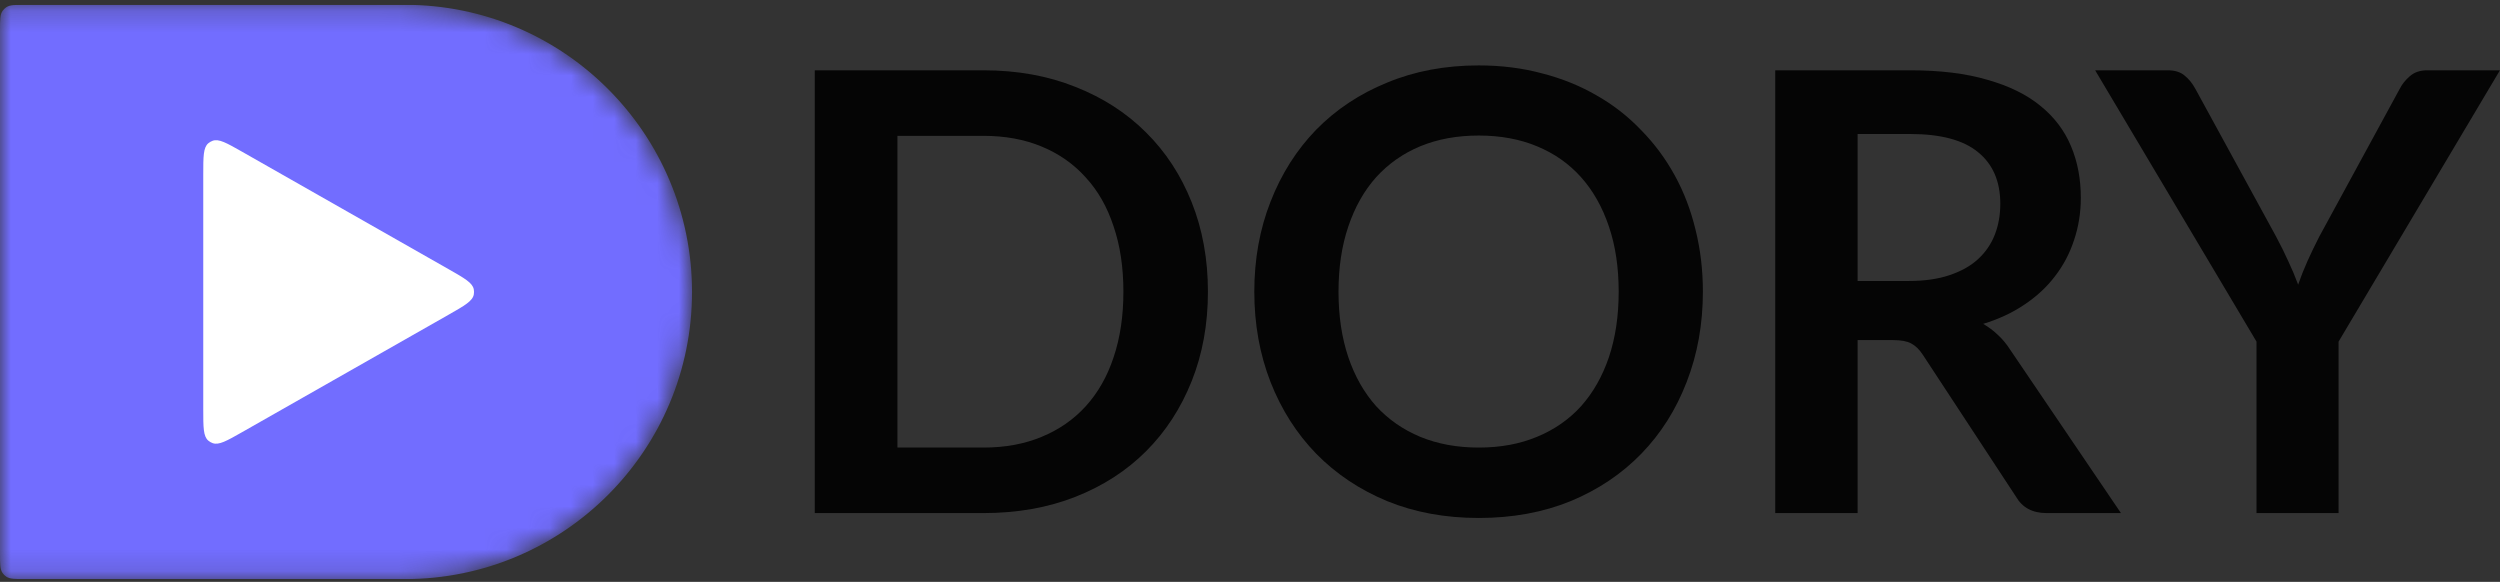 <svg width="116" height="27" viewBox="0 0 116 27" fill="none" xmlns="http://www.w3.org/2000/svg">
<rect x="0" y="0" width="116" height="27" fill="#333333" stroke="none"/>
<g clip-path="url(#clip0_11_48198)">
<mask id="mask0_11_48198" style="mask-type:alpha" maskUnits="userSpaceOnUse" x="0" y="0" width="33" height="27">
<path d="M0 0.297C0 0.256 0.033 0.223 0.075 0.223H18.786C26.145 0.223 32.11 6.188 32.11 13.547C32.11 20.905 26.145 26.87 18.786 26.87H0.037C0.017 26.87 0 26.854 0 26.833V0.297Z" fill="#FF6833"/>
</mask>
<g mask="url(#mask0_11_48198)">
<path d="M0 1.395C0 0.917 0 0.678 0.117 0.508C0.163 0.443 0.22 0.386 0.286 0.34C0.456 0.223 0.694 0.223 1.172 0.223H18.786C26.145 0.223 32.11 6.188 32.11 13.547C32.11 20.905 26.145 26.87 18.786 26.87H1.172C0.694 26.87 0.456 26.87 0.286 26.753C0.22 26.708 0.163 26.651 0.117 26.585C0 26.415 0 26.176 0 25.699V1.395Z" fill="#726DFF"/>
<path d="M20.82 12.493C21.559 12.914 21.929 13.124 21.984 13.429C21.998 13.507 21.998 13.586 21.984 13.665C21.929 13.969 21.559 14.179 20.82 14.6L11.241 20.048C10.516 20.46 10.154 20.666 9.866 20.561C9.792 20.535 9.724 20.495 9.664 20.444C9.431 20.245 9.431 19.828 9.431 18.995L9.431 8.099C9.431 7.265 9.431 6.848 9.664 6.649C9.724 6.598 9.792 6.559 9.866 6.532C10.154 6.427 10.516 6.633 11.241 7.045L20.82 12.493Z" fill="white"/>
</g>
<path d="M56.048 13.535C56.048 15.041 55.797 16.424 55.295 17.683C54.793 18.943 54.087 20.028 53.178 20.937C52.268 21.846 51.174 22.552 49.896 23.054C48.617 23.556 47.196 23.807 45.633 23.807H37.805V3.262H45.633C47.196 3.262 48.617 3.518 49.896 4.03C51.174 4.532 52.268 5.237 53.178 6.147C54.087 7.047 54.793 8.126 55.295 9.386C55.797 10.646 56.048 12.029 56.048 13.535ZM52.126 13.535C52.126 12.408 51.975 11.399 51.672 10.508C51.378 9.609 50.947 8.851 50.379 8.235C49.82 7.61 49.138 7.132 48.333 6.8C47.537 6.469 46.637 6.303 45.633 6.303H41.641V20.767H45.633C46.637 20.767 47.537 20.601 48.333 20.269C49.138 19.938 49.82 19.464 50.379 18.849C50.947 18.223 51.378 17.466 51.672 16.575C51.975 15.675 52.126 14.662 52.126 13.535Z" fill="#050505"/>
<path d="M79.014 13.535C79.014 15.041 78.763 16.438 78.261 17.726C77.769 19.005 77.068 20.113 76.159 21.051C75.249 21.988 74.155 22.723 72.877 23.253C71.598 23.774 70.177 24.034 68.614 24.034C67.061 24.034 65.645 23.774 64.366 23.253C63.087 22.723 61.989 21.988 61.07 21.051C60.161 20.113 59.455 19.005 58.953 17.726C58.451 16.438 58.2 15.041 58.2 13.535C58.2 12.029 58.451 10.636 58.953 9.358C59.455 8.069 60.161 6.957 61.07 6.019C61.989 5.081 63.087 4.352 64.366 3.831C65.645 3.3 67.061 3.035 68.614 3.035C69.656 3.035 70.637 3.158 71.555 3.405C72.474 3.641 73.317 3.982 74.084 4.428C74.852 4.863 75.538 5.398 76.144 6.033C76.76 6.658 77.281 7.359 77.707 8.136C78.134 8.912 78.456 9.755 78.674 10.665C78.901 11.574 79.014 12.531 79.014 13.535ZM75.107 13.535C75.107 12.408 74.956 11.399 74.653 10.508C74.35 9.609 73.919 8.846 73.36 8.221C72.801 7.596 72.119 7.118 71.314 6.786C70.518 6.455 69.618 6.289 68.614 6.289C67.61 6.289 66.706 6.455 65.901 6.786C65.105 7.118 64.423 7.596 63.855 8.221C63.296 8.846 62.865 9.609 62.562 10.508C62.259 11.399 62.107 12.408 62.107 13.535C62.107 14.662 62.259 15.675 62.562 16.575C62.865 17.466 63.296 18.223 63.855 18.849C64.423 19.464 65.105 19.938 65.901 20.269C66.706 20.601 67.61 20.767 68.614 20.767C69.618 20.767 70.518 20.601 71.314 20.269C72.119 19.938 72.801 19.464 73.36 18.849C73.919 18.223 74.35 17.466 74.653 16.575C74.956 15.675 75.107 14.662 75.107 13.535Z" fill="#050505"/>
<path d="M88.58 13.037C89.3 13.037 89.925 12.947 90.455 12.768C90.995 12.588 91.436 12.341 91.776 12.029C92.127 11.707 92.388 11.328 92.558 10.892C92.728 10.456 92.814 9.978 92.814 9.457C92.814 8.415 92.468 7.615 91.776 7.056C91.094 6.497 90.048 6.218 88.637 6.218H86.193V13.037H88.58ZM98.412 23.807H94.959C94.305 23.807 93.832 23.551 93.538 23.04L89.219 16.462C89.058 16.215 88.878 16.04 88.679 15.936C88.49 15.832 88.206 15.78 87.827 15.78H86.193V23.807H82.371V3.262H88.637C90.029 3.262 91.222 3.409 92.217 3.703C93.221 3.987 94.04 4.39 94.675 4.911C95.319 5.432 95.793 6.057 96.096 6.786C96.399 7.506 96.55 8.302 96.55 9.173C96.55 9.864 96.446 10.518 96.238 11.134C96.039 11.749 95.745 12.308 95.357 12.81C94.978 13.312 94.504 13.753 93.936 14.132C93.377 14.51 92.738 14.809 92.018 15.027C92.264 15.169 92.492 15.339 92.7 15.538C92.908 15.728 93.098 15.955 93.268 16.22L98.412 23.807Z" fill="#050505"/>
<path d="M108.51 15.851V23.807H104.702V15.851L97.215 3.262H100.582C100.913 3.262 101.174 3.343 101.363 3.504C101.562 3.665 101.728 3.869 101.861 4.115L105.611 10.977C105.829 11.385 106.019 11.768 106.18 12.128C106.35 12.488 106.502 12.848 106.634 13.208C106.758 12.848 106.9 12.488 107.061 12.128C107.222 11.768 107.406 11.385 107.615 10.977L111.351 4.115C111.456 3.907 111.612 3.712 111.82 3.532C112.029 3.352 112.294 3.262 112.616 3.262H115.997L108.51 15.851Z" fill="#050505"/>
</g>
<defs>
<clipPath id="clip0_11_48198">
<rect width="116" height="26.648" fill="white" transform="translate(0 0.223)"/>
</clipPath>
</defs>
</svg>
